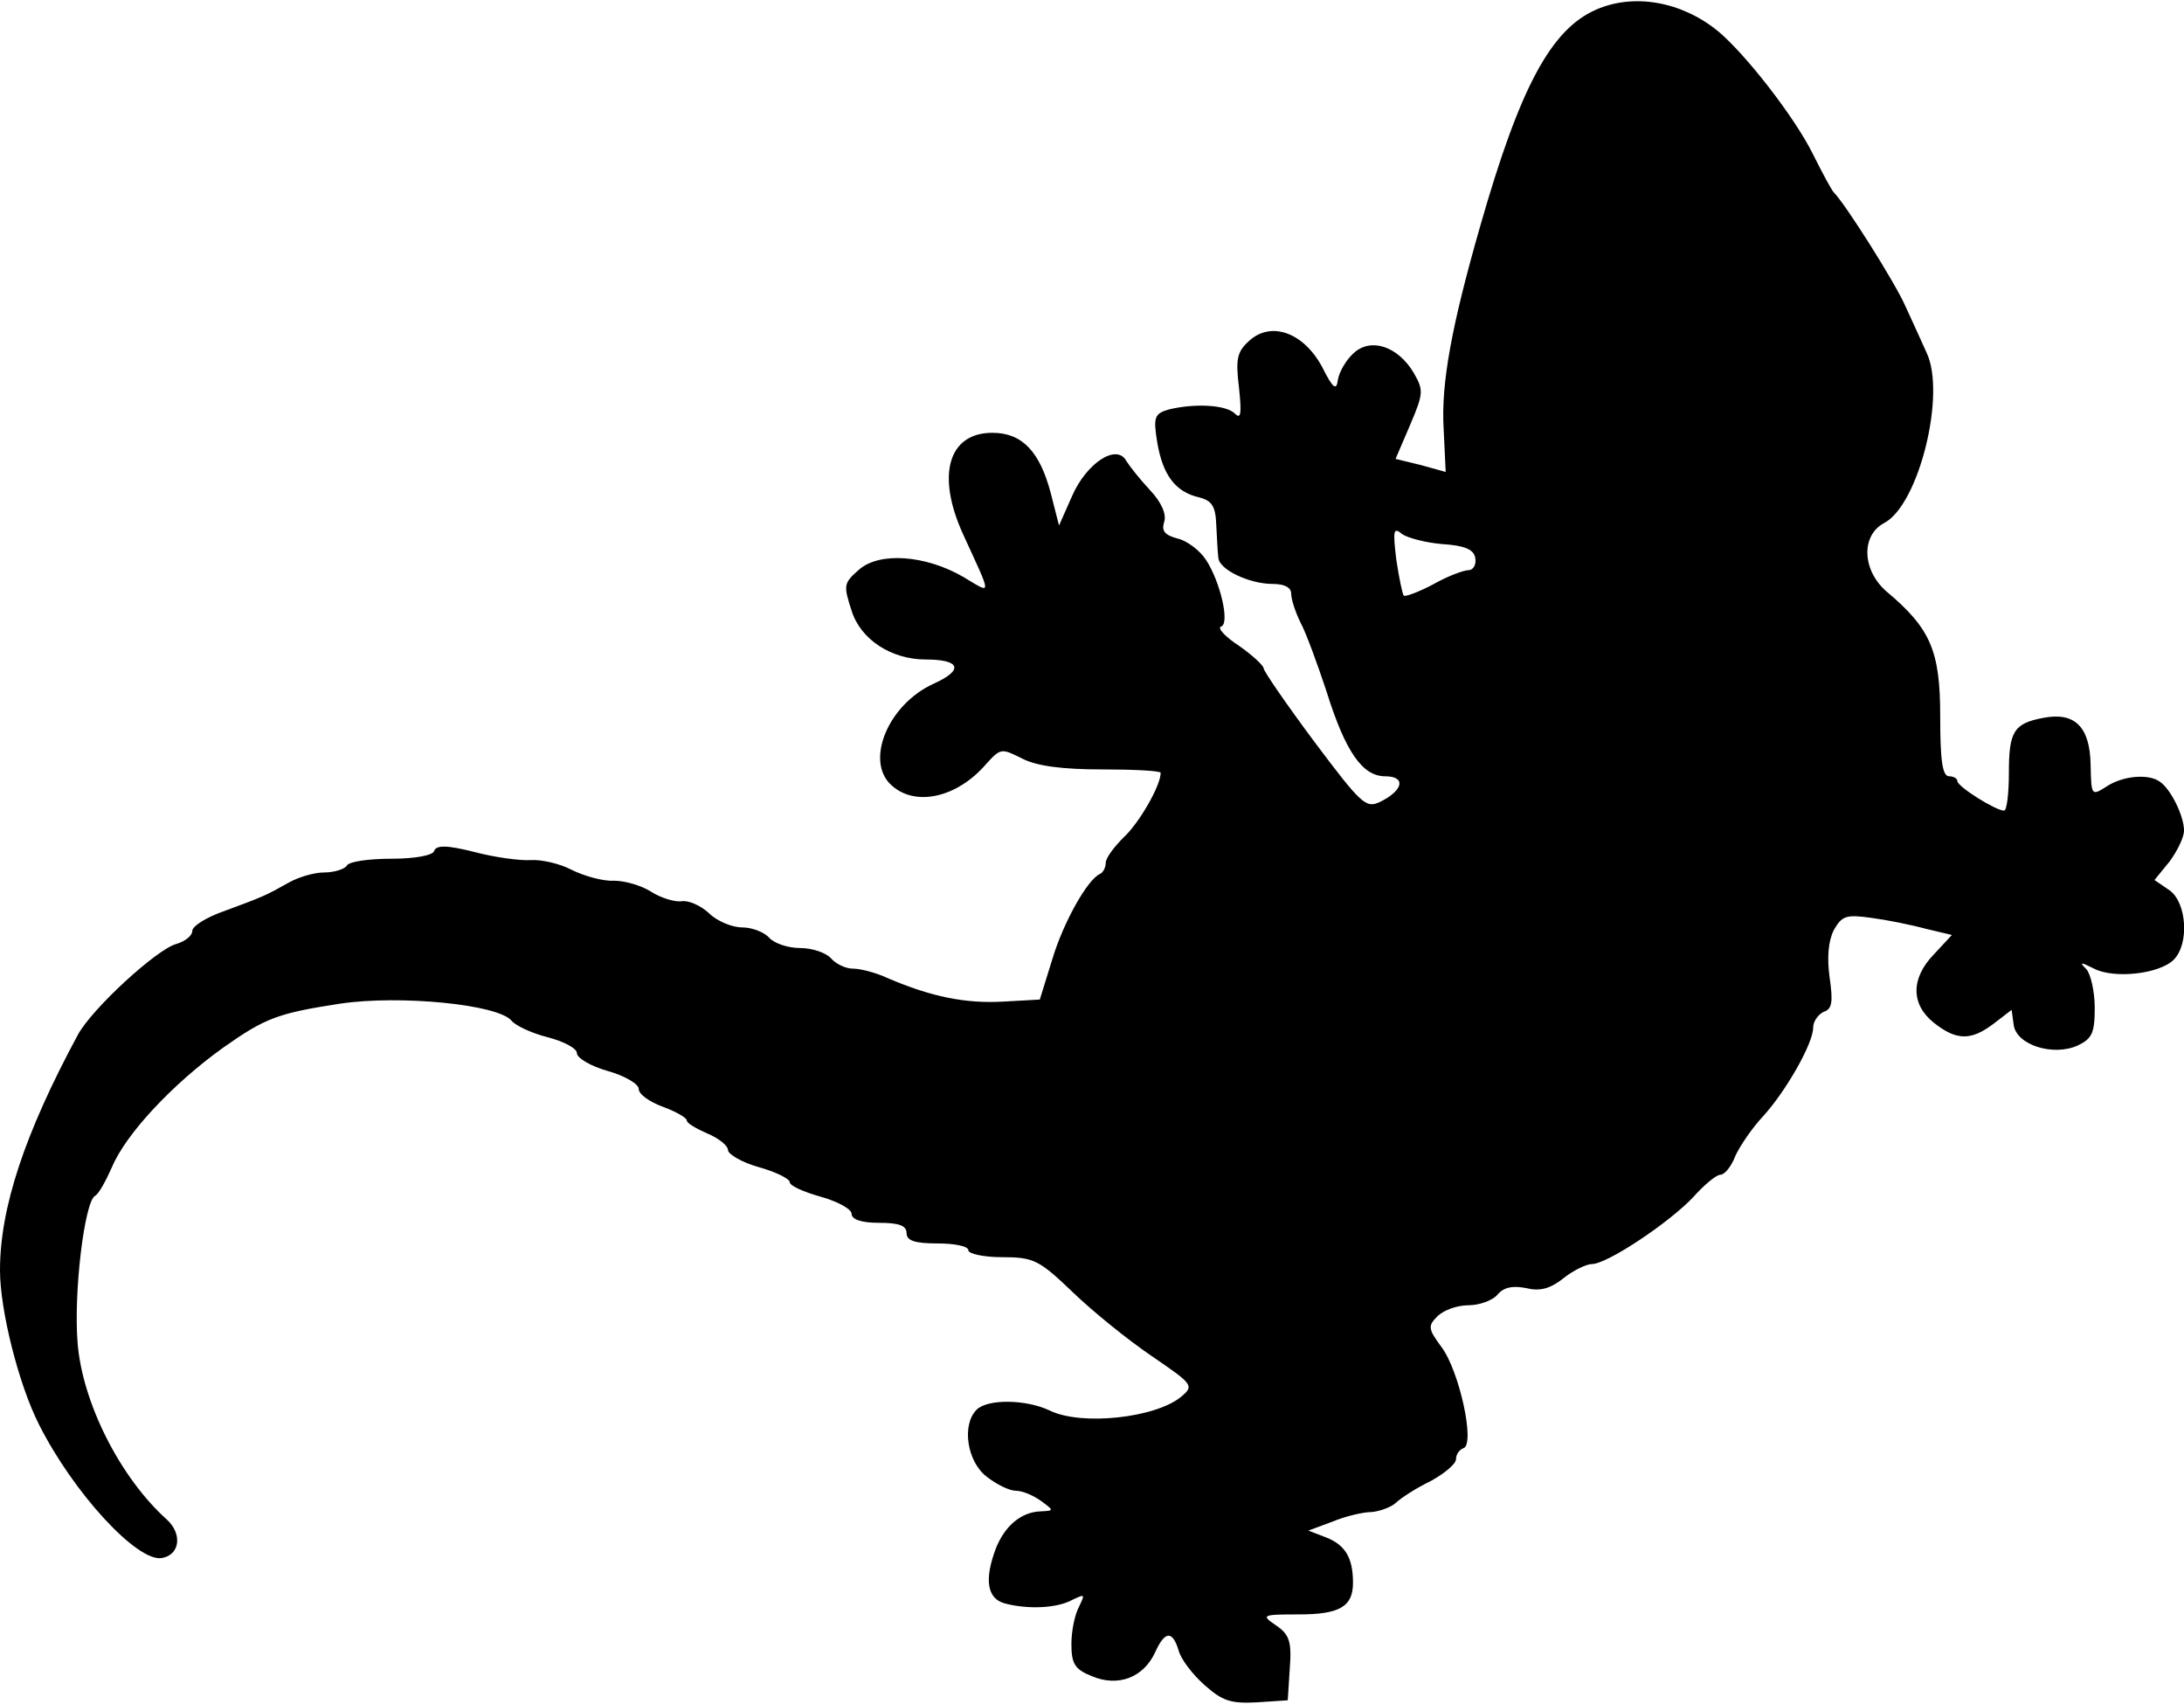 <?xml version="1.0" standalone="no"?>
<!DOCTYPE svg PUBLIC "-//W3C//DTD SVG 20010904//EN"
 "http://www.w3.org/TR/2001/REC-SVG-20010904/DTD/svg10.dtd">
<svg version="1.0" xmlns="http://www.w3.org/2000/svg"
 width="318pt" height="248pt" viewBox="0 0 318 248"
 preserveAspectRatio="xMidYMid meet">
<g transform="translate(0,248) scale(0.1,-0.1)"
fill="#000000" stroke="none">
<path d="M2324 2466 c-66 -29 -111 -113 -169 -316 -41 -143 -57 -228 -53 -294
l3 -63 -36 10 -37 9 21 49 c20 47 20 51 5 77 -23 38 -62 51 -87 28 -11 -10
-21 -27 -23 -39 -2 -16 -7 -13 -23 19 -27 50 -74 67 -106 38 -18 -16 -20 -27
-15 -68 4 -38 3 -47 -6 -38 -13 13 -59 15 -96 6 -21 -6 -23 -11 -17 -48 8 -47
26 -72 61 -80 19 -5 24 -13 25 -41 1 -19 2 -40 3 -47 1 -17 45 -38 79 -38 17
0 27 -5 27 -14 0 -8 6 -27 14 -43 8 -15 24 -59 37 -98 28 -90 53 -125 86 -125
30 0 27 -20 -7 -37 -21 -10 -27 -5 -96 87 -41 55 -74 103 -74 107 0 4 -16 19
-36 33 -20 13 -32 26 -26 28 13 4 -1 65 -22 97 -9 14 -28 28 -41 31 -19 5 -24
11 -20 24 4 11 -4 29 -20 46 -15 16 -30 35 -35 43 -14 26 -58 -3 -79 -51 l-19
-43 -12 47 c-16 61 -42 88 -85 88 -64 0 -82 -61 -43 -147 43 -94 43 -88 1 -63
-55 32 -122 37 -152 11 -23 -20 -23 -23 -11 -60 13 -42 58 -71 108 -71 50 0
56 -15 12 -35 -67 -30 -101 -113 -62 -148 35 -32 96 -18 138 31 21 23 22 23
52 8 21 -11 58 -16 117 -16 47 0 85 -2 85 -5 0 -19 -32 -74 -54 -94 -14 -14
-26 -30 -26 -37 0 -7 -4 -14 -8 -16 -18 -7 -54 -71 -70 -125 l-18 -58 -54 -3
c-54 -3 -104 7 -167 34 -17 8 -40 14 -51 14 -11 0 -25 7 -32 15 -7 8 -27 15
-45 15 -18 0 -38 7 -45 15 -7 8 -25 15 -39 15 -15 0 -37 9 -49 21 -12 11 -30
19 -40 17 -10 -1 -30 5 -44 14 -14 9 -38 16 -54 16 -16 -1 -44 7 -62 16 -17 9
-44 15 -59 14 -16 -1 -53 4 -83 12 -40 10 -55 10 -58 1 -2 -6 -27 -11 -62 -11
-32 0 -62 -4 -65 -10 -3 -5 -18 -10 -33 -10 -15 0 -38 -7 -52 -15 -32 -18 -36
-20 -93 -41 -26 -9 -47 -22 -47 -29 0 -7 -10 -15 -23 -19 -28 -7 -124 -95
-144 -133 -77 -143 -113 -251 -113 -342 0 -58 27 -166 57 -225 50 -99 142
-199 178 -194 27 4 31 35 8 56 -68 61 -123 170 -130 257 -6 74 10 204 25 214
6 3 16 22 25 42 20 48 88 121 162 174 61 43 79 50 170 64 87 13 231 -1 250
-25 6 -7 29 -18 53 -24 23 -6 42 -16 42 -23 0 -7 20 -19 45 -26 25 -7 45 -19
45 -26 0 -8 16 -19 35 -26 19 -7 35 -16 35 -20 0 -4 14 -12 30 -19 17 -7 30
-18 30 -24 0 -6 20 -18 45 -25 25 -7 45 -17 45 -22 0 -5 20 -14 45 -21 25 -7
45 -18 45 -25 0 -8 14 -13 40 -13 29 0 40 -4 40 -15 0 -11 12 -15 45 -15 25 0
45 -4 45 -10 0 -5 22 -10 49 -10 46 0 54 -4 103 -51 29 -28 81 -70 115 -93 60
-41 62 -43 43 -59 -37 -31 -146 -43 -192 -20 -34 16 -90 17 -106 1 -22 -22
-14 -75 14 -97 15 -12 34 -21 43 -21 10 0 26 -7 37 -15 19 -14 19 -14 -1 -15
-28 -1 -52 -21 -65 -54 -17 -45 -13 -73 13 -80 34 -9 76 -7 98 5 19 9 19 9 10
-10 -6 -11 -11 -35 -11 -54 0 -29 5 -37 30 -47 38 -16 75 -2 92 35 14 31 25
32 34 3 3 -13 21 -36 38 -51 26 -23 38 -27 76 -25 l45 3 3 47 c3 39 -1 49 -20
62 -22 15 -21 16 33 16 59 0 79 11 79 46 0 36 -11 55 -39 66 l-26 10 35 13
c19 8 45 14 57 14 12 1 28 7 35 13 7 7 30 22 51 32 20 11 37 25 37 32 0 7 5
14 11 16 17 6 -6 112 -32 147 -20 27 -20 31 -6 45 9 9 29 16 45 16 16 0 35 7
42 15 9 11 22 14 42 10 20 -5 35 -1 54 14 15 12 34 21 42 21 22 0 112 60 147
97 16 18 34 33 40 33 6 0 16 12 22 28 7 15 25 41 40 57 33 36 73 106 73 129 0
9 7 19 15 23 13 4 14 15 9 50 -4 29 -2 53 6 69 12 21 18 23 54 18 23 -3 58
-10 80 -16 l38 -9 -26 -28 c-34 -35 -34 -73 0 -100 33 -26 54 -26 87 -1 l26
20 3 -22 c4 -29 57 -46 93 -30 21 10 25 18 25 55 0 24 -6 49 -12 56 -11 11 -9
11 11 1 29 -15 95 -8 116 13 23 23 19 83 -6 101 l-22 15 22 27 c11 15 21 35
21 45 0 21 -19 60 -35 71 -16 12 -54 9 -78 -7 -22 -14 -22 -13 -23 32 -1 55
-23 77 -69 68 -43 -8 -50 -20 -50 -80 0 -30 -3 -55 -7 -55 -12 0 -68 35 -68
43 0 4 -6 7 -12 7 -10 0 -13 24 -13 88 0 94 -14 127 -77 180 -37 31 -39 83 -4
101 50 27 90 188 61 248 -7 16 -21 46 -31 68 -15 34 -87 148 -104 165 -3 3
-16 27 -30 55 -27 55 -100 148 -139 180 -53 43 -122 55 -177 31z m-224 -778
c33 -2 46 -8 48 -20 2 -10 -3 -18 -10 -18 -7 0 -31 -9 -52 -21 -21 -11 -40
-18 -42 -16 -2 2 -7 26 -11 53 -5 42 -4 47 8 37 8 -6 35 -13 59 -15z"/>
</g>
</svg>
